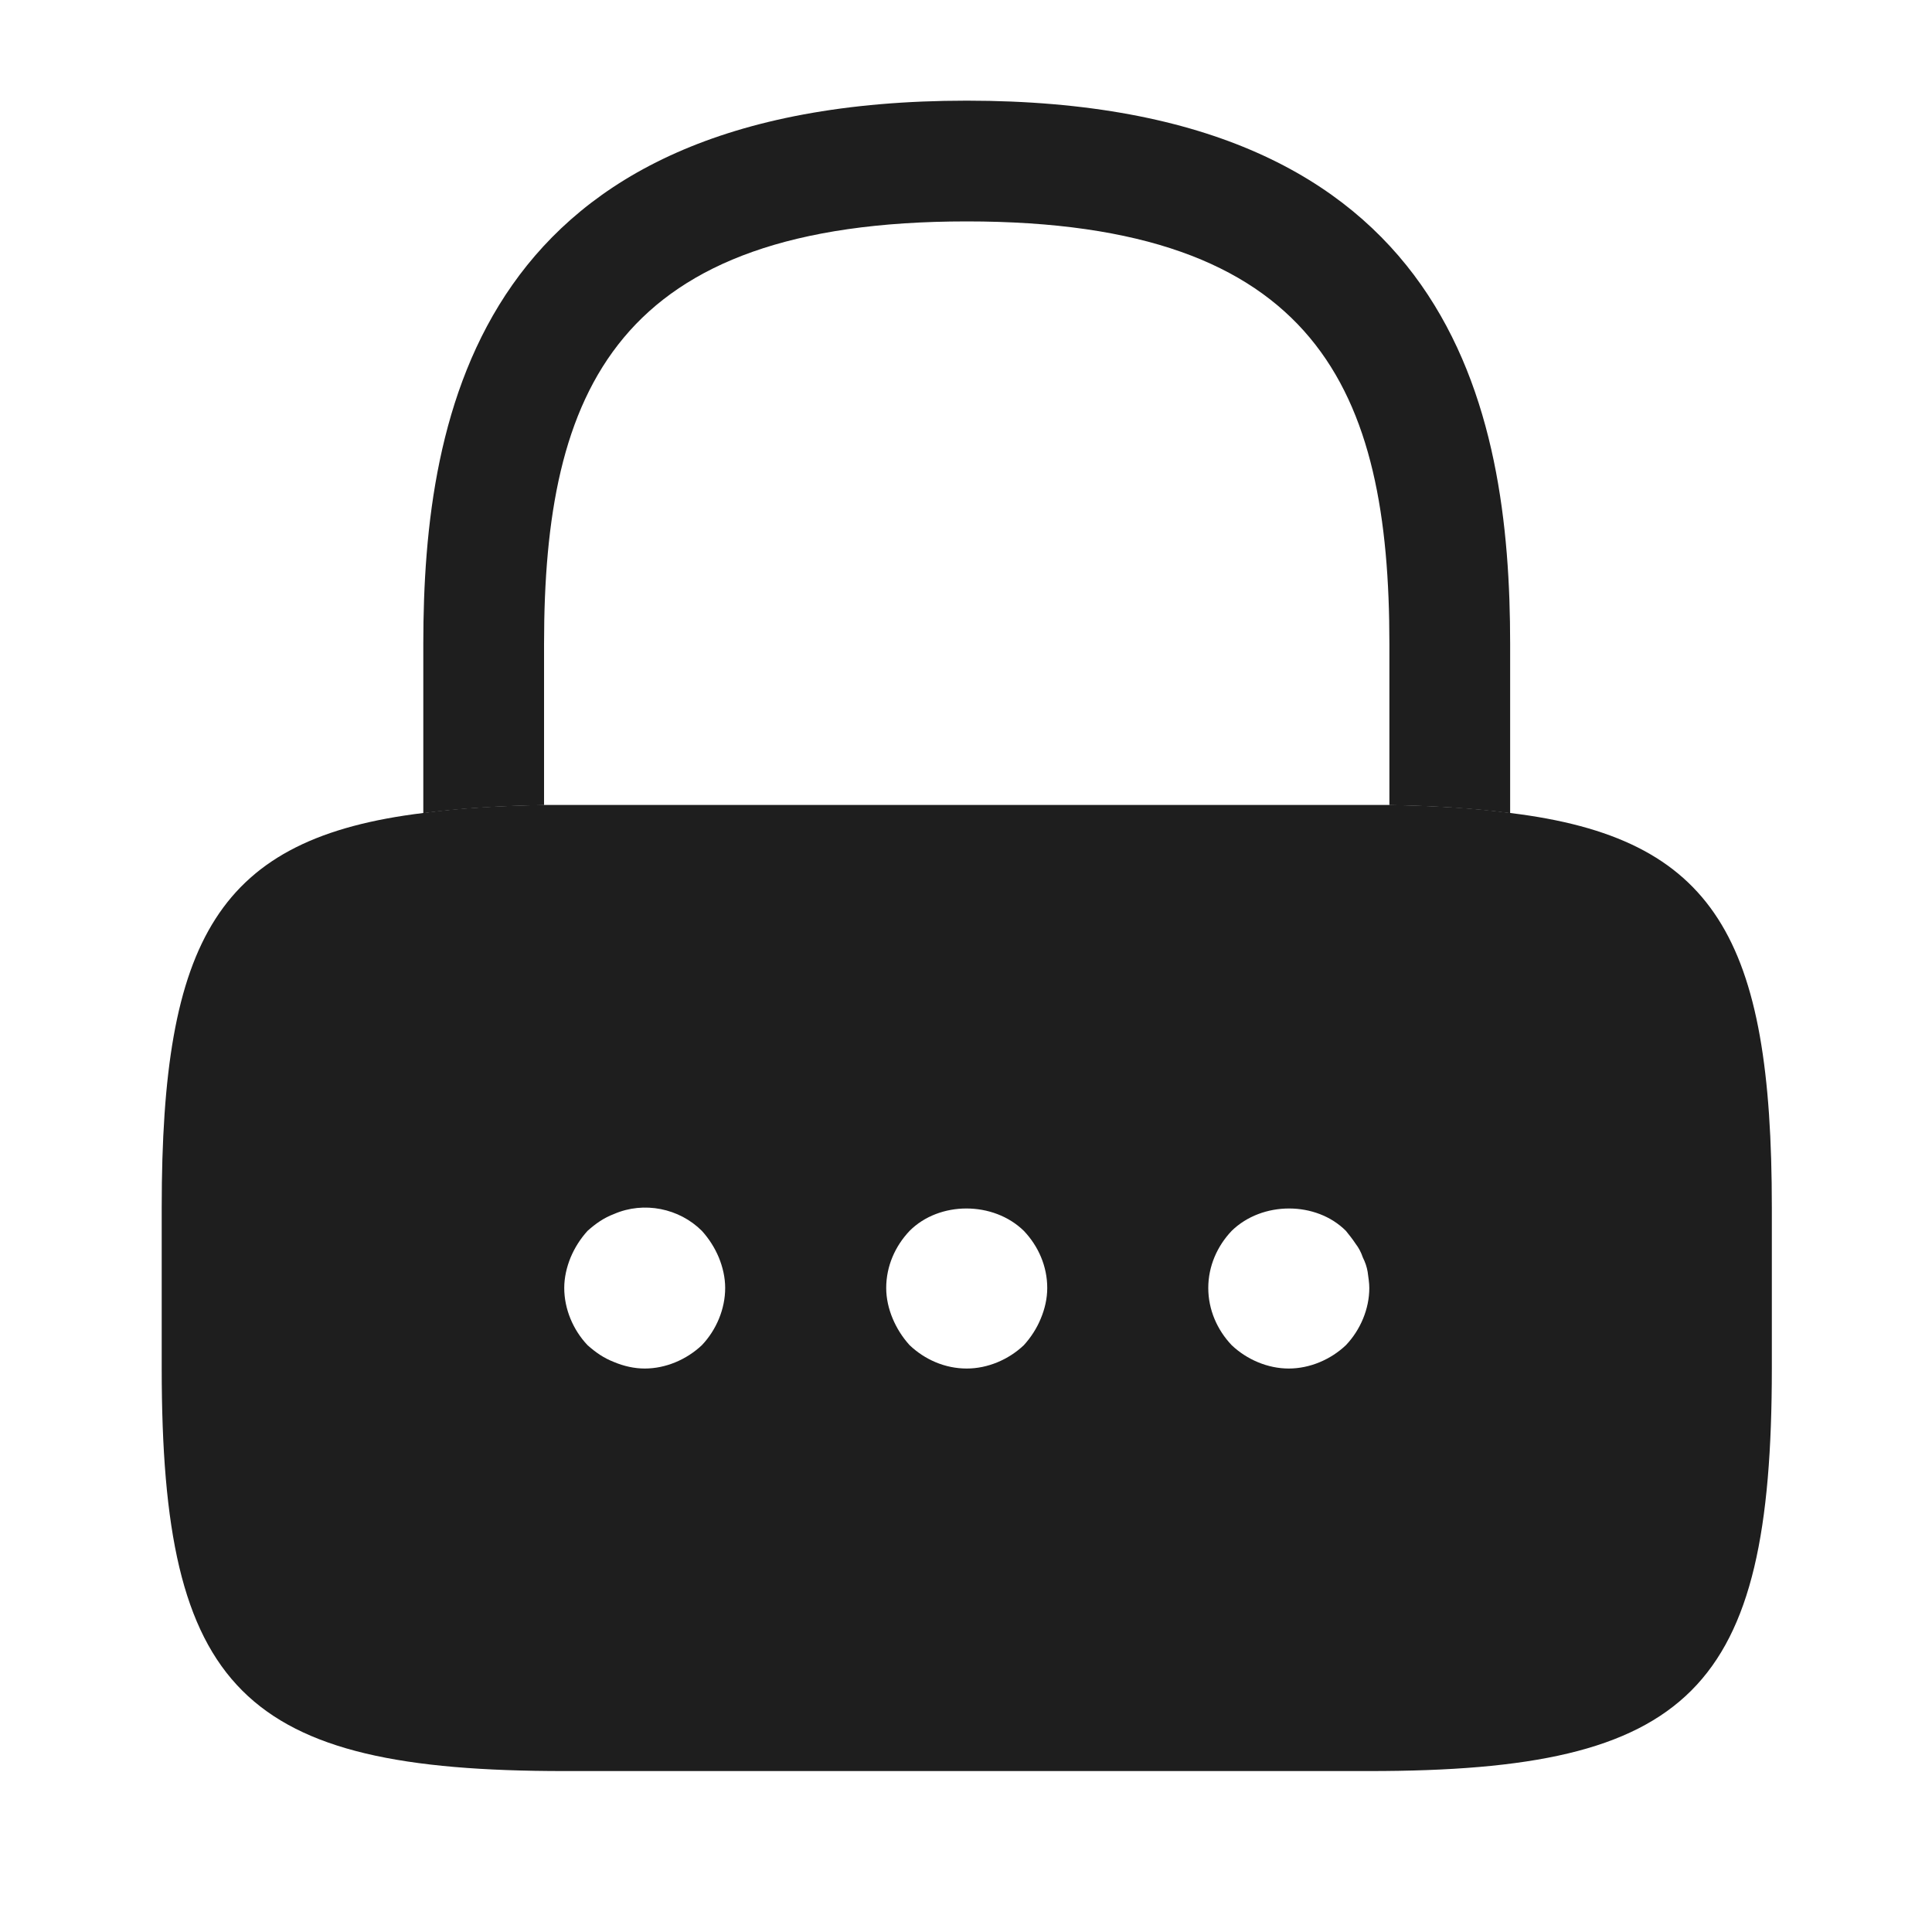 <svg width="20" height="20" viewBox="0 0 20 20" fill="none" xmlns="http://www.w3.org/2000/svg">
<path d="M15.633 6.667V8.418C15.267 8.368 14.85 8.343 14.383 8.334V6.667C14.383 4.042 13.642 2.292 10.008 2.292C6.374 2.292 5.632 4.042 5.632 6.667V8.334C5.166 8.343 4.749 8.368 4.382 8.418V6.667C4.382 4.251 4.966 1.042 10.008 1.042C15.05 1.042 15.633 4.251 15.633 6.667Z" fill="#1E1E1E"/>
<path d="M15.633 8.416C15.267 8.366 14.85 8.341 14.383 8.333H5.632C5.166 8.341 4.749 8.366 4.382 8.416C2.257 8.675 1.674 9.716 1.674 12.5V14.167C1.674 17.5 2.507 18.334 5.841 18.334H14.175C17.508 18.334 18.342 17.5 18.342 14.167V12.5C18.342 9.716 17.758 8.675 15.633 8.416ZM7.266 13.925C7.107 14.075 6.891 14.167 6.674 14.167C6.566 14.167 6.457 14.142 6.357 14.1C6.249 14.058 6.166 14 6.082 13.925C5.932 13.767 5.841 13.55 5.841 13.333C5.841 13.225 5.866 13.117 5.907 13.017C5.949 12.917 6.007 12.825 6.082 12.742C6.166 12.667 6.249 12.608 6.357 12.567C6.666 12.433 7.032 12.508 7.266 12.742C7.341 12.825 7.399 12.917 7.441 13.017C7.482 13.117 7.507 13.225 7.507 13.333C7.507 13.55 7.416 13.767 7.266 13.925ZM10.774 13.65C10.733 13.75 10.674 13.842 10.599 13.925C10.441 14.075 10.224 14.167 10.008 14.167C9.783 14.167 9.574 14.075 9.416 13.925C9.341 13.842 9.283 13.75 9.241 13.65C9.199 13.55 9.174 13.442 9.174 13.333C9.174 13.108 9.266 12.9 9.416 12.742C9.724 12.433 10.283 12.433 10.599 12.742C10.749 12.9 10.841 13.108 10.841 13.333C10.841 13.442 10.816 13.55 10.774 13.65ZM13.933 13.925C13.775 14.075 13.558 14.167 13.341 14.167C13.125 14.167 12.908 14.075 12.75 13.925C12.6 13.767 12.508 13.558 12.508 13.333C12.508 13.108 12.6 12.9 12.75 12.742C13.066 12.433 13.625 12.433 13.933 12.742C13.966 12.783 14 12.825 14.033 12.875C14.066 12.917 14.091 12.967 14.108 13.017C14.133 13.067 14.15 13.117 14.158 13.167C14.166 13.225 14.175 13.283 14.175 13.333C14.175 13.55 14.083 13.767 13.933 13.925Z" fill="#1E1E1E"/>
</svg>
